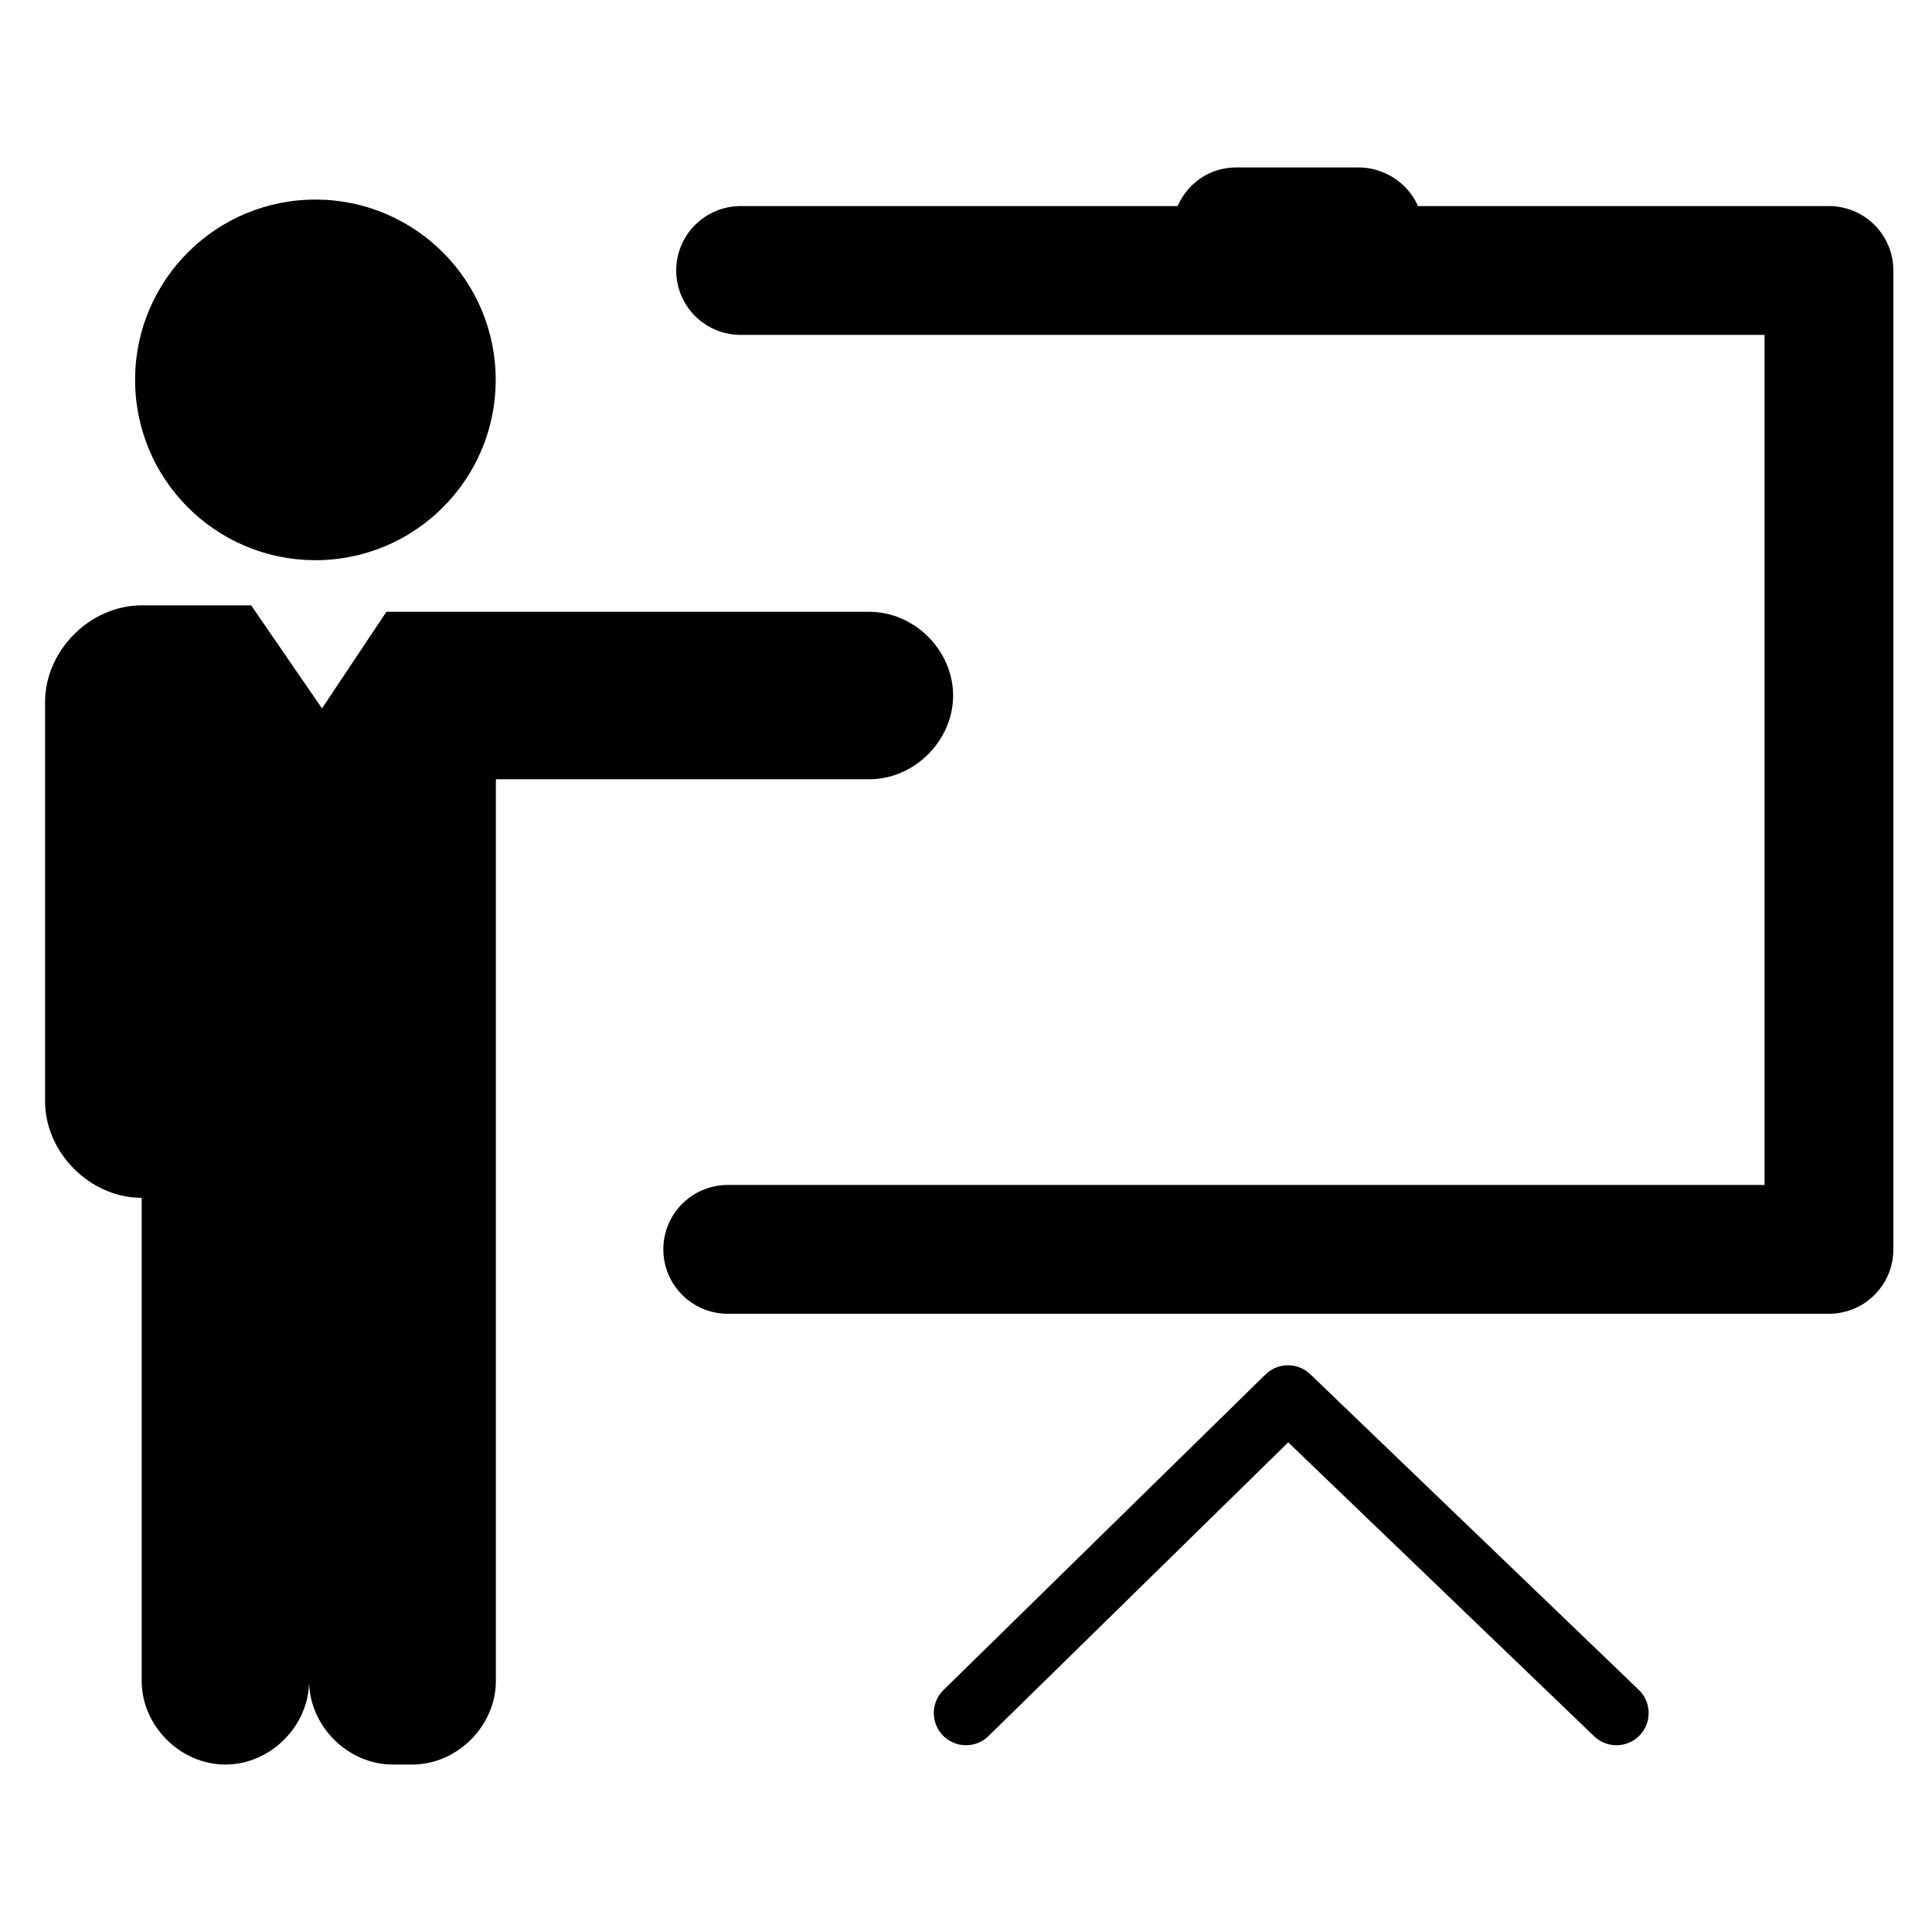 <?xml version="1.0" encoding="utf-8"?>
<!-- Generator: Adobe Illustrator 23.0.4, SVG Export Plug-In . SVG Version: 6.00 Build 0)  -->
<svg version="1.1" id="Capa_1" xmlns="http://www.w3.org/2000/svg" xmlns:xlink="http://www.w3.org/1999/xlink" x="0px" y="0px"
	 viewBox="0 0 30 30" style="enable-background:new 0 0 30 30;" xml:space="preserve">
<style type="text/css">
	.st0{fill:none;stroke:#000000;stroke-width:2;stroke-linecap:round;stroke-linejoin:round;stroke-miterlimit:10;}
	.st1{fill:none;stroke:#000000;stroke-linecap:round;stroke-linejoin:round;stroke-miterlimit:10;}
</style>
<g>
	<polyline class="st0" points="11.5,4.2 28.4,4.2 28.4,19.4 11.3,19.4 	"/>
	<path d="M21.1,4.6l-1.9,0c-0.5,0-1-0.4-1-1v0c0-0.5,0.4-1,1-1l1.9,0c0.5,0,1,0.4,1,1v0C22.1,4.1,21.6,4.6,21.1,4.6z"/>
	<polyline class="st1" points="15,26.6 20,21.7 25.1,26.6 	"/>
	<path d="M3.9,9.4l-1.7,0c-0.8,0-1.5,0.7-1.5,1.5l0,6.2c0,0.8,0.7,1.5,1.5,1.5h0l0,7.5c0,0.7,0.6,1.3,1.3,1.3h0
		c0.7,0,1.3-0.6,1.3-1.3v0v0c0,0.7,0.6,1.3,1.3,1.3l0.3,0c0.7,0,1.3-0.6,1.3-1.3l0-14l5.8,0c0.7,0,1.3-0.6,1.3-1.3v0
		c0-0.7-0.6-1.3-1.3-1.3l-7.5,0l-1,1.5L3.9,9.4z"/>
	<ellipse transform="matrix(0.999 -4.311402e-02 4.311402e-02 0.999 -0.252 0.216)" cx="4.9" cy="5.9" rx="2.8" ry="2.8"/>
</g>
</svg>
